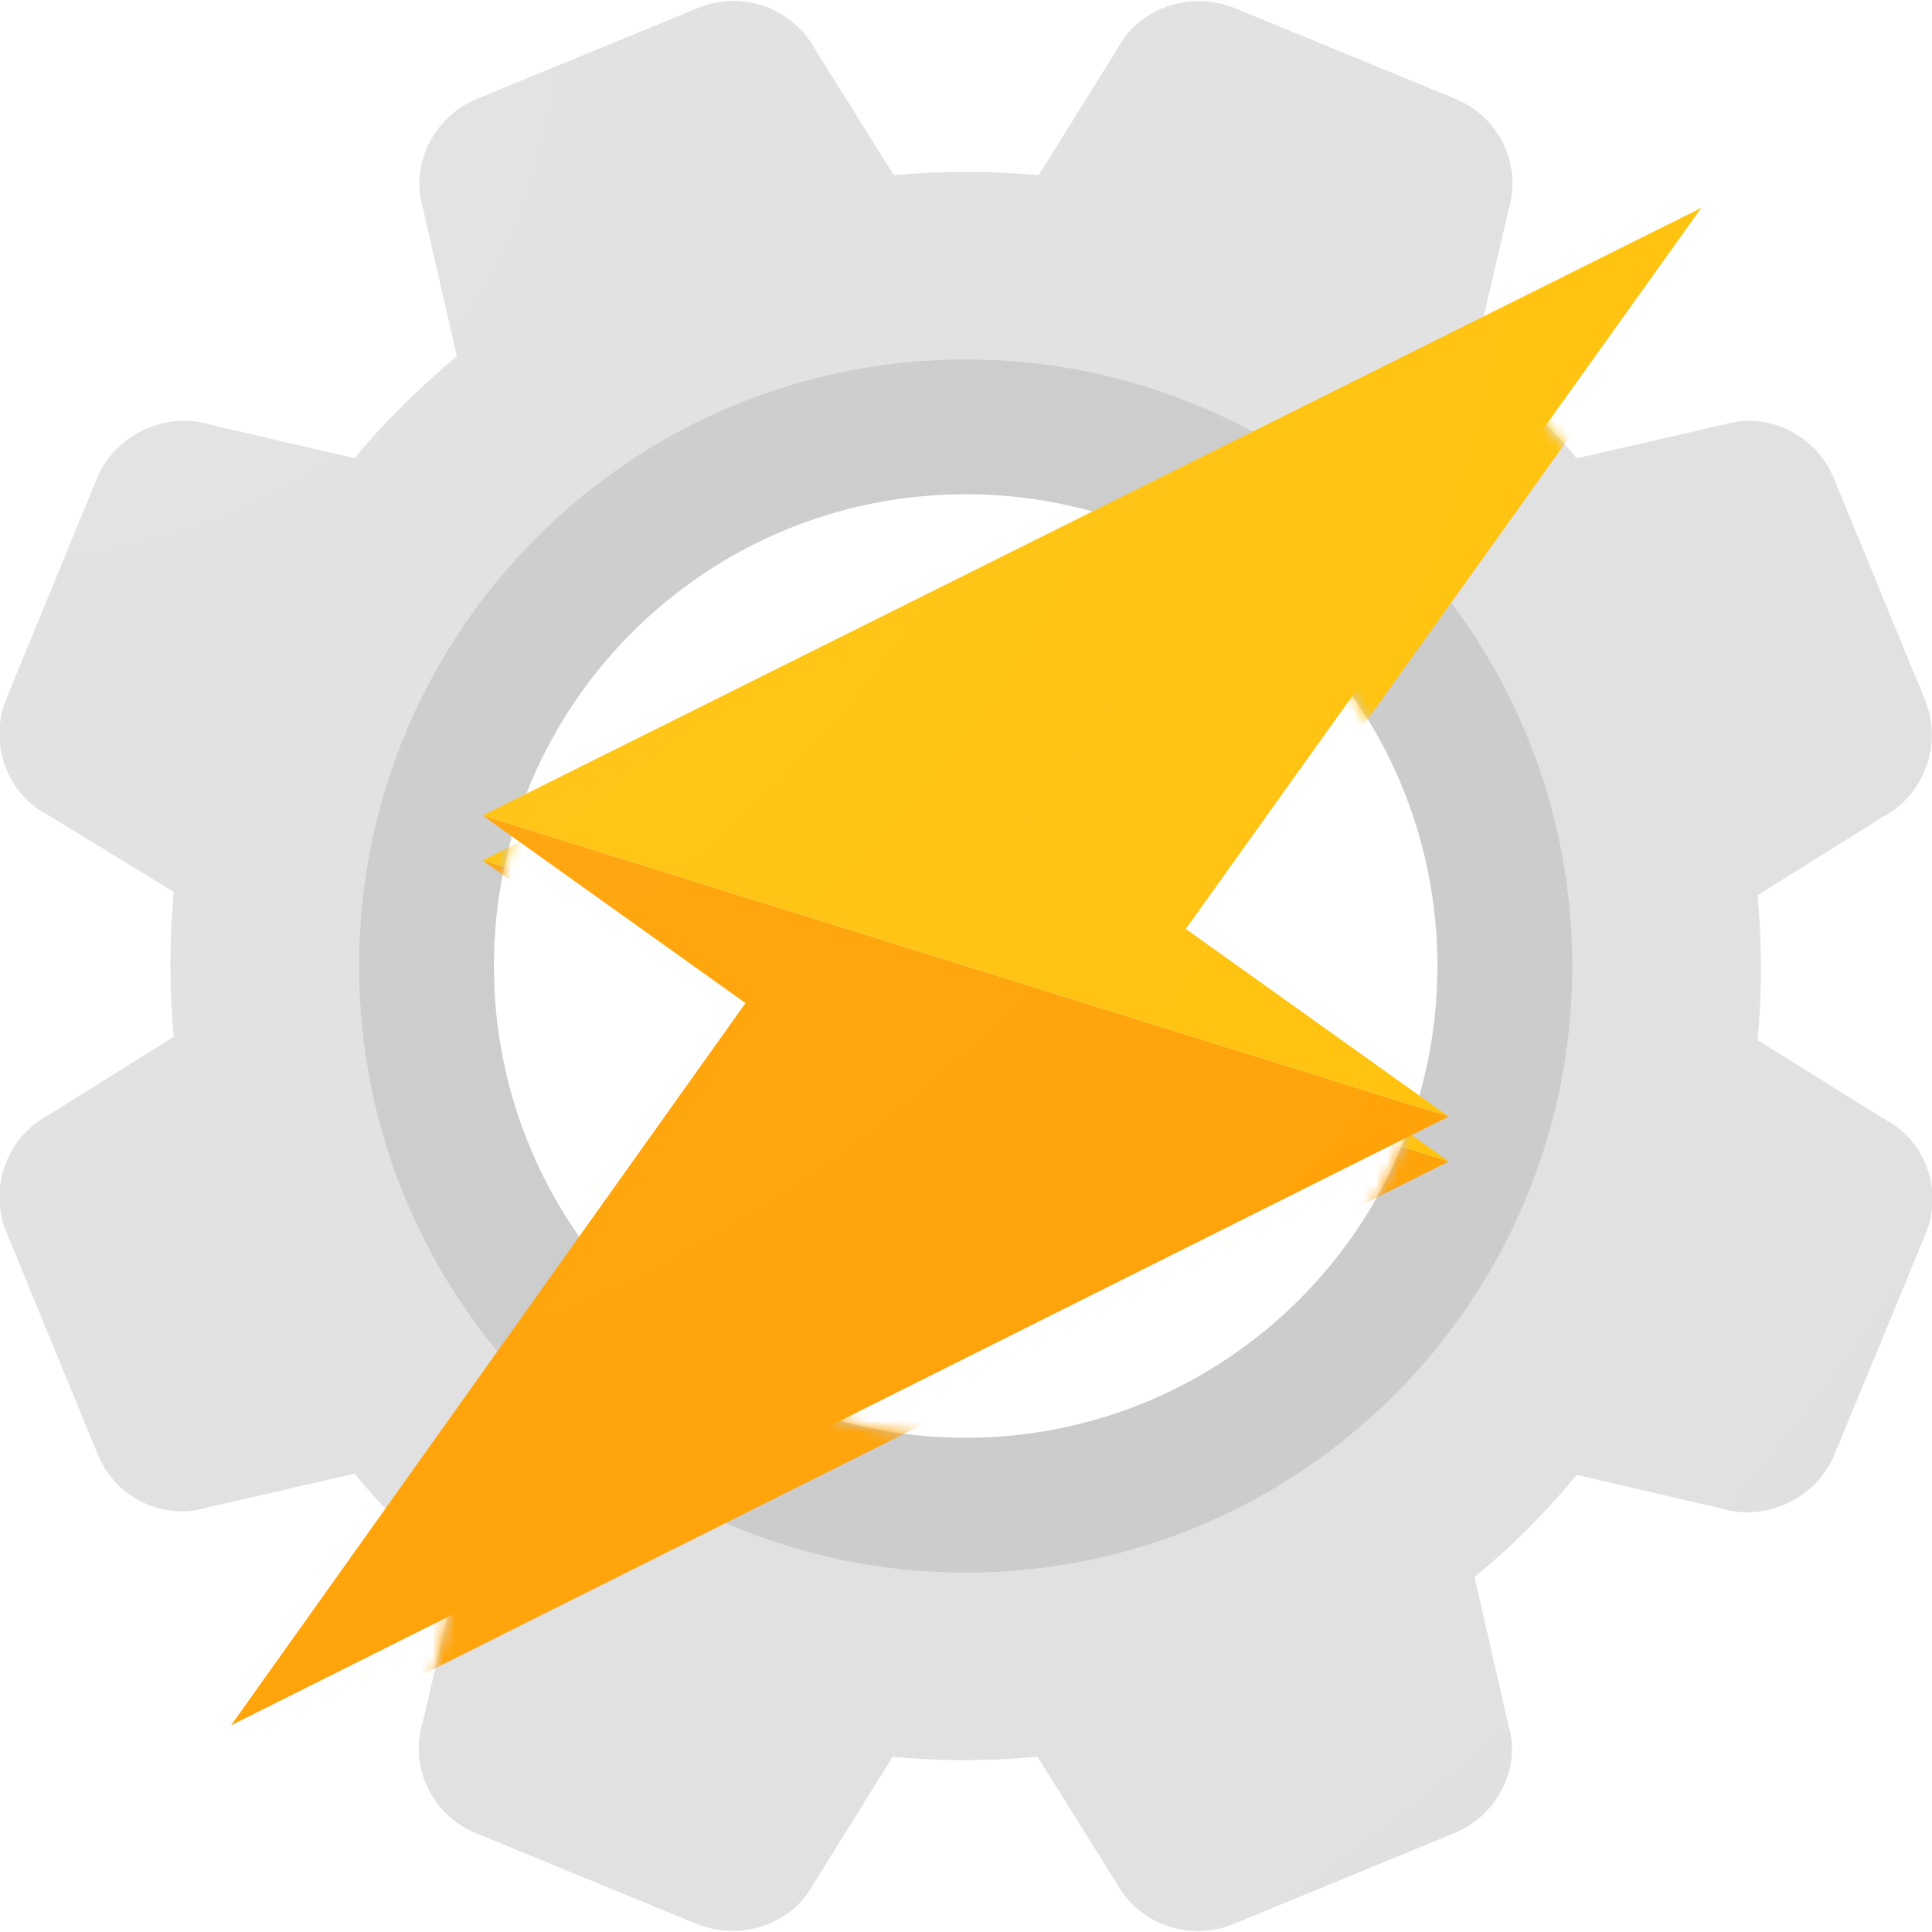 <svg width="172" height="172" viewBox="0 0 172 172" fill="none" xmlns="http://www.w3.org/2000/svg">
<g clip-path="url(#clip0_144_2)">
<g filter="url(#filter0_ii_144_2)">
<path d="M129.47 163.2L109.77 171.3C105.87 172.9 101.37 171.3 99.37 167.6L92.37 156.4C88.07 156.8 83.77 156.8 79.47 156.4L72.37 167.8C71.57 169.3 70.17 170.6 68.37 171.3C66.37 172.1 64.07 172.1 62.07 171.3L42.37 163.2C38.47 161.6 36.37 157.3 37.67 153.2L40.67 140.3C37.37 137.5 34.27 134.5 31.57 131.2L18.47 134.2C14.57 135.4 10.27 133.4 8.67 129.4L0.57 109.7C-1.03 105.8 0.57 101.3 4.27 99.3L15.47 92.3C15.07 88 15.07 83.7 15.47 79.4L4.17 72.5C0.57 70.6 -1.03 66.1 0.57 62.2L8.67 42.5C10.27 38.7 14.77 36.6 18.67 37.8L31.57 40.8C34.27 37.5 37.37 34.5 40.67 31.7L37.67 18.6C36.47 14.7 38.57 10.4 42.47 8.8L62.17 0.7C66.07 -0.9 70.57 0.7 72.57 4.4L79.57 15.6C83.87 15.2 88.17 15.2 92.47 15.6L99.57 4.2C100.37 2.7 101.77 1.4 103.57 0.7C105.57 -0.1 107.87 -0.1 109.87 0.7L129.57 8.8C133.47 10.4 135.57 14.7 134.27 18.8L131.27 31.7C134.57 34.4 137.57 37.5 140.37 40.8L153.47 37.8C157.37 36.6 161.67 38.7 163.27 42.6L171.37 62.3C172.97 66.2 171.37 70.7 167.67 72.7L156.47 79.7C156.87 84 156.87 88.3 156.47 92.6L167.87 99.7C171.47 101.6 173.07 106.1 171.37 110L163.27 129.6C161.67 133.4 157.17 135.5 153.27 134.3L140.37 131.3C137.67 134.6 134.57 137.7 131.27 140.4L134.27 153.5C135.47 157.3 133.37 161.6 129.47 163.2ZM127.97 86C127.97 62.8 109.17 44 85.97 44C62.77 44 43.97 62.8 43.97 86C43.97 109.2 62.77 128 85.97 128C109.17 128 127.97 109.2 127.97 86Z" fill="#E0E0E0"/>
<path d="M85.97 140C56.17 140 31.97 115.8 31.97 86C31.97 56.2 56.17 32 85.97 32C115.77 32 139.97 56.2 139.97 86C139.97 115.8 115.77 140 85.97 140ZM127.97 86C127.97 62.8 109.17 44 85.97 44C62.77 44 43.97 62.8 43.97 86C43.97 109.2 62.77 128 85.97 128C109.17 128 127.97 109.2 127.97 86Z" fill="black" fill-opacity="0.1"/>
</g>
<mask id="mask0_144_2" style="mask-type:alpha" maskUnits="userSpaceOnUse" x="-1" y="0" width="174" height="172">
<path d="M129.47 163.2L109.77 171.3C105.87 172.9 101.37 171.3 99.37 167.6L92.37 156.4C88.07 156.8 83.77 156.8 79.47 156.4L72.37 167.8C71.57 169.3 70.17 170.6 68.37 171.3C66.37 172.1 64.07 172.1 62.07 171.3L42.37 163.2C38.47 161.6 36.37 157.3 37.67 153.2L40.67 140.3C37.37 137.5 34.27 134.5 31.57 131.2L18.47 134.2C14.57 135.4 10.27 133.4 8.67 129.4L0.57 109.7C-1.03 105.8 0.57 101.3 4.27 99.3L15.47 92.3C15.07 88 15.07 83.7 15.47 79.4L4.17 72.5C0.57 70.6 -1.03 66.1 0.57 62.2L8.67 42.5C10.27 38.7 14.77 36.6 18.67 37.8L31.57 40.8C34.27 37.5 37.37 34.5 40.67 31.7L37.67 18.6C36.47 14.7 38.57 10.4 42.47 8.8L62.17 0.7C66.07 -0.9 70.57 0.7 72.57 4.4L79.57 15.6C83.87 15.2 88.17 15.2 92.47 15.6L99.57 4.2C100.37 2.7 101.77 1.4 103.57 0.7C105.57 -0.1 107.87 -0.1 109.87 0.7L129.57 8.8C133.47 10.4 135.57 14.7 134.27 18.8L131.27 31.7C134.57 34.4 137.57 37.5 140.37 40.8L153.47 37.8C157.37 36.6 161.67 38.7 163.27 42.6L171.37 62.3C172.97 66.2 171.37 70.7 167.67 72.7L156.47 79.7C156.87 84 156.87 88.3 156.47 92.6L167.87 99.7C171.47 101.6 173.07 106.1 171.37 110L163.27 129.6C161.67 133.4 157.17 135.5 153.27 134.3L140.37 131.3C137.67 134.6 134.57 137.7 131.27 140.4L134.27 153.5C135.47 157.3 133.37 161.6 129.47 163.2ZM127.97 86C127.97 62.8 109.17 44 85.97 44C62.77 44 43.97 62.8 43.97 86C43.97 109.2 62.77 128 85.97 128C109.17 128 127.97 109.2 127.97 86Z" fill="#E0E0E0"/>
</mask>
<g mask="url(#mask0_144_2)">
<g filter="url(#filter1_d_144_2)">
<path d="M128.97 99.4L20.57 153.6L66.37 89.3L42.97 72.6L128.97 99.4Z" fill="#FFA000"/>
<path d="M151.47 18.5L105.57 82.7L128.97 99.4L42.97 72.6L151.47 18.5Z" fill="#FFC107"/>
</g>
</g>
<g filter="url(#filter2_ii_144_2)">
<path d="M128.97 99.4L20.57 153.6L66.37 89.3L42.97 72.6L128.97 99.4Z" fill="#FFA000"/>
<path d="M151.47 18.5L105.57 82.7L128.97 99.4L42.97 72.6L151.47 18.5Z" fill="#FFC107"/>
</g>
<path opacity="0.1" fill-rule="evenodd" clip-rule="evenodd" d="M109.77 171.3L129.47 163.2C133.37 161.6 135.47 157.3 134.27 153.5L131.27 140.4C134.57 137.7 137.67 134.6 140.37 131.3L153.27 134.3C157.17 135.5 161.67 133.4 163.27 129.6L171.37 110C173.07 106.1 171.47 101.6 167.87 99.7L156.47 92.6C156.87 88.3 156.87 84 156.47 79.7L167.67 72.7C171.37 70.7 172.97 66.2 171.37 62.3L163.27 42.6C161.67 38.7 157.37 36.6 153.47 37.8L140.37 40.8C139.496 39.771 138.603 38.761 137.688 37.776L151.47 18.5L132.092 28.162L134.27 18.8C135.57 14.7 133.47 10.4 129.57 8.8L109.87 0.7C107.87 -0.1 105.57 -0.1 103.57 0.7C101.77 1.4 100.37 2.7 99.57 4.2L92.47 15.6C88.17 15.2 83.87 15.2 79.57 15.6L72.57 4.4C70.57 0.7 66.07 -0.9 62.17 0.7L42.47 8.8C38.57 10.4 36.47 14.7 37.67 18.6L40.67 31.7C37.37 34.5 34.27 37.5 31.57 40.8L18.67 37.8C14.77 36.6 10.27 38.7 8.67 42.5L0.57 62.2C-1.03 66.1 0.57 70.6 4.17 72.5L15.47 79.4C15.07 83.7 15.07 88 15.47 92.3L4.27 99.3C0.57 101.3 -1.03 105.8 0.57 109.7L8.67 129.4C10.27 133.4 14.57 135.4 18.47 134.2L31.57 131.2C32.443 132.267 33.358 133.304 34.309 134.312L20.57 153.6L39.814 143.978L37.67 153.2C36.37 157.3 38.47 161.6 42.37 163.2L62.07 171.3C64.07 172.1 66.37 172.1 68.37 171.3C70.17 170.6 71.57 169.3 72.37 167.8L79.47 156.4C83.77 156.8 88.07 156.8 92.37 156.4L99.37 167.6C101.37 171.3 105.87 172.9 109.77 171.3ZM74.781 126.494C78.344 127.476 82.095 128 85.97 128C103.754 128 118.952 116.953 125.079 101.345L74.781 126.494ZM51.56 110.092L66.37 89.3L45.575 74.459C44.529 78.126 43.97 81.997 43.97 86C43.97 94.965 46.777 103.272 51.56 110.092ZM46.857 70.662L97.254 45.533C93.664 44.534 89.879 44 85.97 44C68.183 44 52.983 55.05 46.857 70.662ZM126.365 97.541L105.57 82.7L120.407 61.947C125.173 68.76 127.97 77.053 127.97 86C127.97 90.003 127.41 93.874 126.365 97.541Z" fill="url(#paint0_radial_144_2)"/>
</g>
<defs>
<filter id="filter0_ii_144_2" x="-10" y="-10" width="192" height="192" filterUnits="userSpaceOnUse" color-interpolation-filters="sRGB">
<feFlood flood-opacity="0" result="BackgroundImageFix"/>
<feBlend mode="normal" in="SourceGraphic" in2="BackgroundImageFix" result="shape"/>
<feColorMatrix in="SourceAlpha" type="matrix" values="0 0 0 0 0 0 0 0 0 0 0 0 0 0 0 0 0 0 127 0" result="hardAlpha"/>
<feOffset dy="-1"/>
<feComposite in2="hardAlpha" operator="arithmetic" k2="-1" k3="1"/>
<feColorMatrix type="matrix" values="0 0 0 0 0.129 0 0 0 0 0.129 0 0 0 0 0.129 0 0 0 0.1 0"/>
<feBlend mode="normal" in2="shape" result="effect1_innerShadow_144_2"/>
<feColorMatrix in="SourceAlpha" type="matrix" values="0 0 0 0 0 0 0 0 0 0 0 0 0 0 0 0 0 0 127 0" result="hardAlpha"/>
<feOffset dy="1"/>
<feComposite in2="hardAlpha" operator="arithmetic" k2="-1" k3="1"/>
<feColorMatrix type="matrix" values="0 0 0 0 1 0 0 0 0 1 0 0 0 0 1 0 0 0 0.2 0"/>
<feBlend mode="normal" in2="effect1_innerShadow_144_2" result="effect2_innerShadow_144_2"/>
</filter>
<filter id="filter1_d_144_2" x="-14" y="-10" width="200" height="200" filterUnits="userSpaceOnUse" color-interpolation-filters="sRGB">
<feFlood flood-opacity="0" result="BackgroundImageFix"/>
<feColorMatrix in="SourceAlpha" type="matrix" values="0 0 0 0 0 0 0 0 0 0 0 0 0 0 0 0 0 0 127 0" result="hardAlpha"/>
<feOffset dy="4"/>
<feGaussianBlur stdDeviation="2"/>
<feColorMatrix type="matrix" values="0 0 0 0 0.129 0 0 0 0 0.129 0 0 0 0 0.129 0 0 0 0.2 0"/>
<feBlend mode="normal" in2="BackgroundImageFix" result="effect1_dropShadow_144_2"/>
<feBlend mode="normal" in="SourceGraphic" in2="effect1_dropShadow_144_2" result="shape"/>
</filter>
<filter id="filter2_ii_144_2" x="20.57" y="18.5" width="130.9" height="135.1" filterUnits="userSpaceOnUse" color-interpolation-filters="sRGB">
<feFlood flood-opacity="0" result="BackgroundImageFix"/>
<feBlend mode="normal" in="SourceGraphic" in2="BackgroundImageFix" result="shape"/>
<feColorMatrix in="SourceAlpha" type="matrix" values="0 0 0 0 0 0 0 0 0 0 0 0 0 0 0 0 0 0 127 0" result="hardAlpha"/>
<feOffset dy="-1"/>
<feComposite in2="hardAlpha" operator="arithmetic" k2="-1" k3="1"/>
<feColorMatrix type="matrix" values="0 0 0 0 0.749 0 0 0 0 0.212 0 0 0 0 0.047 0 0 0 0.2 0"/>
<feBlend mode="normal" in2="shape" result="effect1_innerShadow_144_2"/>
<feColorMatrix in="SourceAlpha" type="matrix" values="0 0 0 0 0 0 0 0 0 0 0 0 0 0 0 0 0 0 127 0" result="hardAlpha"/>
<feOffset dy="1"/>
<feComposite in2="hardAlpha" operator="arithmetic" k2="-1" k3="1"/>
<feColorMatrix type="matrix" values="0 0 0 0 1 0 0 0 0 1 0 0 0 0 1 0 0 0 0.2 0"/>
<feBlend mode="normal" in2="effect1_innerShadow_144_2" result="effect2_innerShadow_144_2"/>
</filter>
<radialGradient id="paint0_radial_144_2" cx="0" cy="0" r="1" gradientUnits="userSpaceOnUse" gradientTransform="translate(4.5 4.5) rotate(45) scale(236.952 237.317)">
<stop stop-color="white"/>
<stop offset="1" stop-color="white" stop-opacity="0"/>
</radialGradient>
<clipPath id="clip0_144_2">
<rect width="172" height="172" fill="white"/>
</clipPath>
</defs>
</svg>
